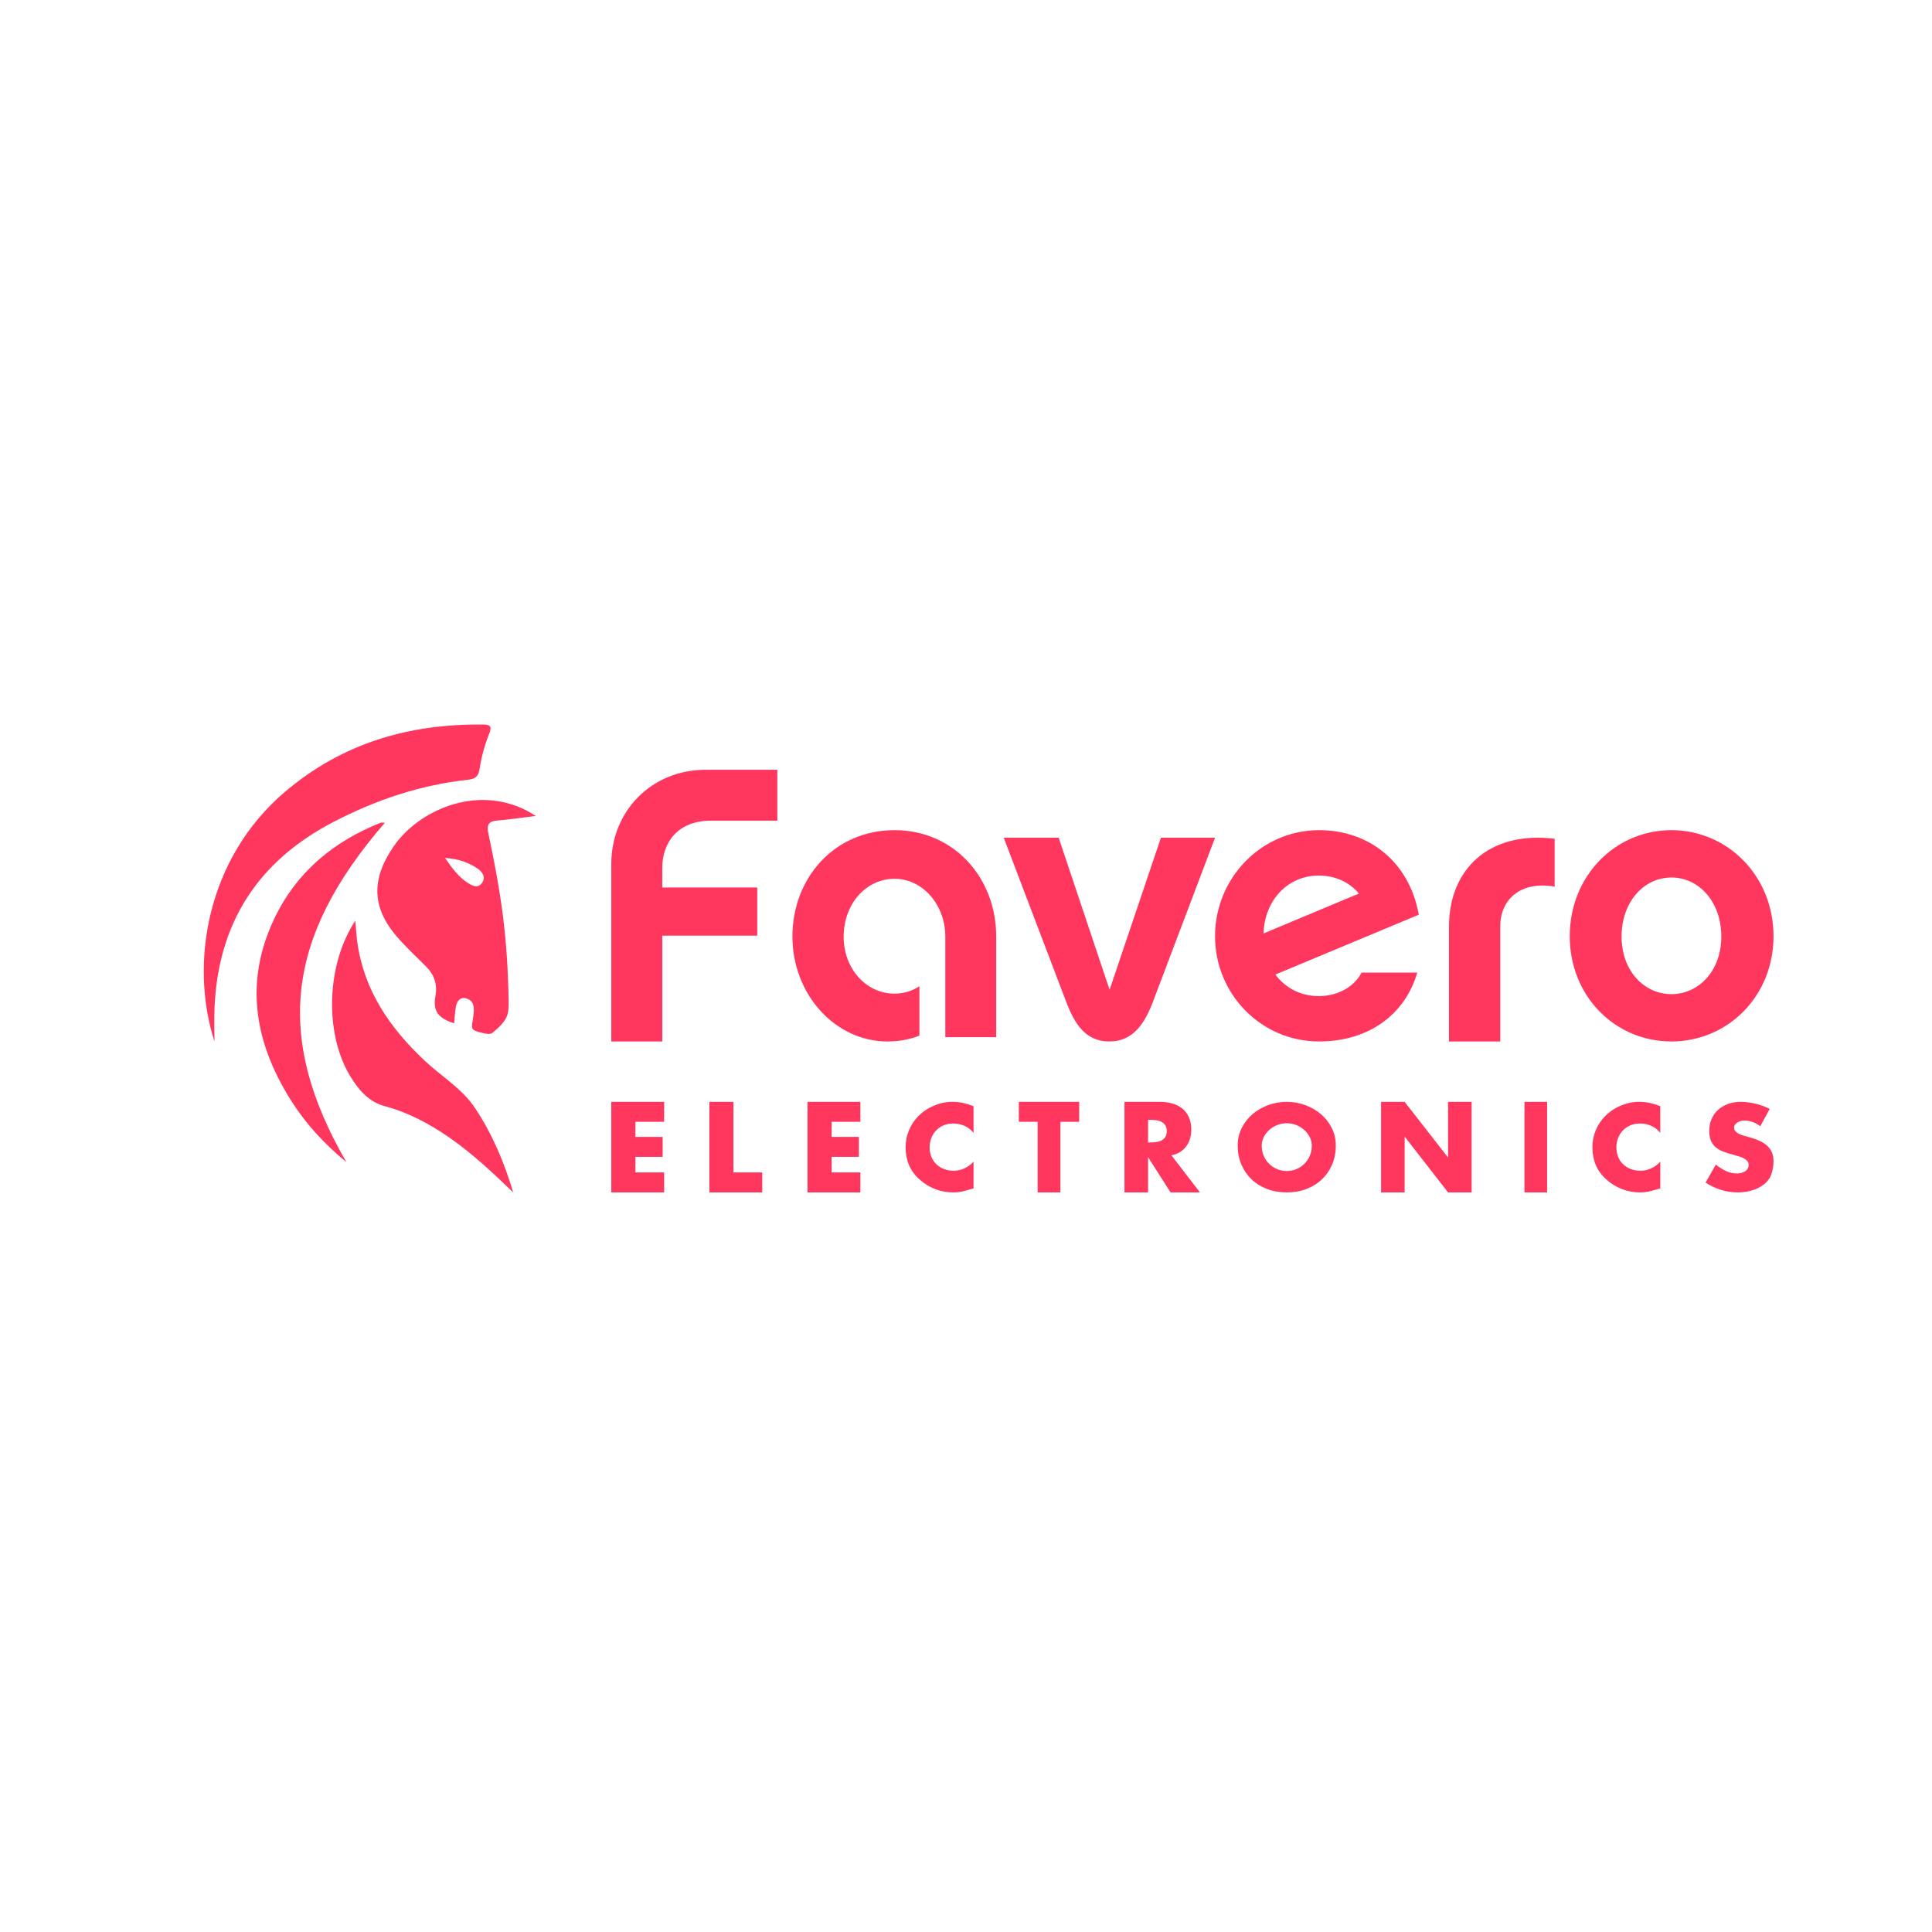 <?xml version="1.0" encoding="UTF-8"?>
<svg width="256px" height="256px" viewBox="0 0 256 256" version="1.1" xmlns="http://www.w3.org/2000/svg" xmlns:xlink="http://www.w3.org/1999/xlink">
    <title>favero</title>
    <g id="favero" stroke="none" stroke-width="1" fill="none" fill-rule="evenodd">
        <path d="M88,146 L88,148.642 L84.199,148.642 L84.199,150.647 L87.804,150.647 L87.804,153.288 L84.199,153.288 L84.199,155.357 L88,155.357 L88,158 L81,158 L81,146 L88,146 Z M97.183,146 L97.183,155.357 L101,155.357 L101,158 L94,158 L94,146 L97.183,146 Z M114,146 L114,148.642 L110.199,148.642 L110.199,150.647 L113.805,150.647 L113.805,153.288 L110.199,153.288 L110.199,155.357 L114,155.357 L114,158 L107,158 L107,146 L114,146 Z M47.084,122 C47.18,123.063 47.222,123.964 47.346,124.854 C48.245,131.303 51.706,136.261 56.3,140.571 C58.527,142.664 61.224,144.223 62.975,146.869 C65.243,150.295 66.814,154.023 68,158 C65.325,155.417 62.629,152.879 59.578,150.759 C56.919,148.915 54.117,147.404 50.971,146.568 C48.826,145.996 47.484,144.378 46.385,142.561 C42.969,136.903 43.24,127.774 47.084,122 Z M143,146 L143,148.642 L140.507,148.642 L140.507,158 L137.492,158 L137.492,148.642 L135,148.642 L135,146 L143,146 Z M186.123,146 L191.845,153.337 L191.876,153.337 L191.876,146 L195,146 L195,158 L191.876,158 L186.155,150.647 L186.123,150.647 L186.123,158 L183,158 L183,146 L186.123,146 Z M217.207,146 C217.707,146 218.181,146.05 218.634,146.151 C219.087,146.252 219.541,146.393 219.999,146.574 L219.998,150.124 L219.861,149.955 C219.574,149.626 219.228,149.371 218.823,149.189 C218.35,148.978 217.848,148.871 217.317,148.871 C216.849,148.871 216.422,148.952 216.038,149.113 C215.654,149.275 215.323,149.499 215.048,149.786 C214.773,150.074 214.56,150.409 214.409,150.792 C214.258,151.174 214.183,151.588 214.183,152.031 C214.183,152.484 214.258,152.9 214.409,153.277 C214.56,153.655 214.774,153.98 215.056,154.252 C215.337,154.524 215.672,154.738 216.062,154.894 C216.451,155.051 216.886,155.129 217.364,155.129 C217.863,155.129 218.347,155.02 218.815,154.803 C219.283,154.587 219.677,154.292 219.999,153.92 L219.999,157.471 C219.49,157.622 219.031,157.748 218.627,157.85 C218.222,157.949 217.78,158 217.301,158 C216.479,158 215.692,157.857 214.938,157.569 C214.185,157.283 213.501,156.866 212.888,156.322 C212.233,155.748 211.755,155.101 211.453,154.38 C211.153,153.66 211,152.871 211,152.015 C211,151.229 211.148,150.478 211.446,149.762 C211.742,149.047 212.17,148.408 212.732,147.843 C213.314,147.269 213.996,146.818 214.782,146.491 C215.567,146.163 216.376,146 217.207,146 Z M153.673,146 C154.268,146 154.821,146.071 155.331,146.214 C155.842,146.358 156.283,146.58 156.656,146.883 C157.028,147.186 157.32,147.57 157.532,148.036 C157.744,148.504 157.851,149.055 157.851,149.692 C157.851,150.106 157.796,150.501 157.684,150.877 C157.572,151.255 157.405,151.594 157.18,151.896 C156.958,152.199 156.681,152.454 156.352,152.661 C156.023,152.867 155.645,153.007 155.22,153.083 L159,158 L155.108,158 L152.159,153.385 L152.126,153.385 L152.126,158 L149,158 L149,146 L153.673,146 Z M230.688,146 C230.99,146 231.31,146.022 231.649,146.068 C231.989,146.113 232.322,146.176 232.652,146.257 C232.979,146.337 233.303,146.435 233.62,146.551 C233.938,146.667 234.231,146.796 234.501,146.936 L233.239,149.235 C232.947,149.003 232.622,148.82 232.261,148.682 C231.899,148.546 231.527,148.479 231.139,148.479 C230.988,148.479 230.833,148.499 230.678,148.539 C230.522,148.58 230.375,148.64 230.24,148.72 C230.107,148.801 229.996,148.899 229.909,149.015 C229.823,149.131 229.782,149.27 229.782,149.431 C229.782,149.603 229.828,149.746 229.927,149.861 C230.023,149.977 230.141,150.078 230.282,150.164 C230.423,150.25 230.573,150.319 230.735,150.375 C230.896,150.43 231.046,150.478 231.187,150.519 L231.994,150.745 C232.414,150.866 232.808,151.01 233.174,151.176 C233.54,151.342 233.858,151.545 234.128,151.788 C234.397,152.03 234.61,152.32 234.765,152.658 C234.921,152.995 235,153.396 235,153.859 C235,154.422 234.911,154.979 234.733,155.529 C234.555,156.078 234.224,156.544 233.739,156.927 C233.255,157.31 232.71,157.584 232.108,157.75 C231.503,157.917 230.896,158 230.282,158 C229.507,158 228.756,157.887 228.028,157.66 C227.301,157.433 226.625,157.114 226,156.701 L227.357,154.312 C227.757,154.635 228.187,154.911 228.65,155.144 C229.114,155.375 229.621,155.491 230.169,155.491 C230.352,155.491 230.535,155.468 230.718,155.423 C230.902,155.378 231.066,155.31 231.213,155.219 C231.357,155.128 231.476,155.011 231.567,154.864 C231.659,154.718 231.705,154.545 231.705,154.343 C231.705,154.132 231.638,153.955 231.503,153.814 C231.368,153.673 231.202,153.552 231.003,153.451 C230.803,153.351 230.594,153.27 230.372,153.209 C230.15,153.149 229.955,153.094 229.783,153.043 C229.287,152.912 228.837,152.774 228.434,152.627 C228.029,152.481 227.682,152.292 227.392,152.06 C227.101,151.828 226.877,151.537 226.72,151.183 C226.565,150.83 226.487,150.377 226.487,149.823 C226.487,149.249 226.592,148.725 226.802,148.251 C227.012,147.778 227.302,147.375 227.675,147.043 C228.046,146.71 228.488,146.453 228.999,146.271 C229.511,146.091 230.074,146 230.688,146 Z M170.501,146 C171.343,146 172.155,146.142 172.941,146.426 C173.725,146.709 174.418,147.107 175.02,147.62 C175.623,148.132 176.105,148.744 176.462,149.456 C176.821,150.167 177,150.945 177,151.791 C177,152.707 176.839,153.542 176.516,154.299 C176.195,155.055 175.745,155.708 175.168,156.262 C174.591,156.813 173.906,157.241 173.111,157.545 C172.316,157.848 171.445,158 170.501,158 C169.555,158 168.684,157.848 167.89,157.545 C167.094,157.241 166.409,156.813 165.832,156.262 C165.257,155.709 164.807,155.055 164.485,154.299 C164.162,153.542 164,152.707 164,151.791 C164,150.946 164.181,150.167 164.538,149.456 C164.897,148.744 165.378,148.132 165.98,147.62 C166.583,147.107 167.276,146.709 168.061,146.426 C168.846,146.142 169.66,146 170.501,146 Z M205,146 L205,158 L202,158 L202,146 L205,146 Z M126.207,146 C126.706,146 127.182,146.05 127.635,146.151 C128.087,146.252 128.542,146.393 128.999,146.574 L128.999,150.125 L128.861,149.955 C128.574,149.626 128.228,149.371 127.822,149.189 C127.349,148.978 126.848,148.871 126.317,148.871 C125.849,148.871 125.422,148.952 125.038,149.113 C124.653,149.275 124.322,149.499 124.047,149.786 C123.772,150.074 123.559,150.409 123.409,150.792 C123.258,151.174 123.182,151.588 123.182,152.031 C123.182,152.484 123.258,152.9 123.409,153.277 C123.559,153.656 123.775,153.98 124.055,154.252 C124.336,154.524 124.671,154.738 125.062,154.894 C125.452,155.051 125.886,155.129 126.364,155.129 C126.863,155.129 127.347,155.02 127.814,154.803 C128.282,154.587 128.677,154.292 128.999,153.92 L128.999,157.471 C128.489,157.622 128.032,157.748 127.627,157.85 C127.221,157.949 126.779,158 126.301,158 C125.48,158 124.691,157.857 123.938,157.569 C123.184,157.283 122.501,156.866 121.887,156.322 C121.231,155.748 120.753,155.101 120.452,154.38 C120.15,153.66 120,152.871 120,152.015 C120,151.229 120.148,150.478 120.444,149.762 C120.74,149.047 121.17,148.408 121.731,147.843 C122.313,147.269 122.997,146.818 123.782,146.491 C124.567,146.163 125.376,146 126.207,146 Z M170.501,148.835 C170.044,148.835 169.614,148.918 169.215,149.083 C168.814,149.247 168.464,149.466 168.163,149.739 C167.862,150.013 167.623,150.329 167.446,150.687 C167.27,151.045 167.181,151.418 167.181,151.807 C167.181,152.295 167.27,152.742 167.446,153.15 C167.623,153.557 167.862,153.91 168.163,154.209 C168.464,154.507 168.814,154.741 169.215,154.91 C169.614,155.08 170.044,155.164 170.501,155.164 C170.959,155.164 171.387,155.079 171.787,154.91 C172.187,154.741 172.538,154.507 172.838,154.209 C173.14,153.91 173.378,153.557 173.555,153.15 C173.732,152.742 173.82,152.295 173.82,151.807 C173.82,151.418 173.732,151.045 173.555,150.687 C173.378,150.329 173.14,150.013 172.838,149.739 C172.538,149.466 172.187,149.247 171.787,149.083 C171.387,148.918 170.959,148.835 170.501,148.835 Z M51,109.016 C37.873,124.164 36.326,137.448 45.906,154 C42.832,151.449 40.451,148.818 38.543,145.787 C33.689,138.07 32.324,130.028 36.423,121.563 C39.342,115.533 44.18,111.516 50.415,109.024 C50.539,108.975 50.702,109.016 51,109.016 Z M152.43,148.387 L152.127,148.387 L152.127,151.379 L152.43,151.379 C152.684,151.379 152.94,151.363 153.196,151.331 C153.451,151.3 153.681,151.23 153.889,151.124 C154.097,151.018 154.266,150.868 154.4,150.671 C154.532,150.476 154.599,150.212 154.599,149.883 C154.599,149.555 154.533,149.292 154.4,149.096 C154.266,148.9 154.097,148.749 153.889,148.642 C153.681,148.537 153.451,148.467 153.196,148.435 C152.941,148.404 152.685,148.387 152.43,148.387 Z M206,111.14 L206,117.485 C201.674,116.717 198.793,119.019 198.793,122.754 L198.793,138 L192,138 L192,122.754 C192,115.284 197.198,110.066 206,111.14 Z M221.472,110 C228.913,110 235,116.068 235,124.052 C235,132.036 228.913,138 221.472,138 C214.033,138 208,132.037 208,124.052 C208,116.067 214.033,110 221.472,110 Z M118.525,110 C126.434,110 131.999,116.339 132,124.078 L132,124.078 L132,137.428 L125.261,137.428 L125.261,124.176 C125.261,124.161 125.263,124.146 125.263,124.131 C125.263,124.116 125.261,124.101 125.261,124.085 L125.261,124.085 L125.261,124.001 C125.197,119.801 122.212,116.442 118.525,116.442 C114.8,116.442 111.79,119.714 111.79,124.131 C111.79,128.391 114.8,131.663 118.525,131.663 C119.726,131.663 120.85,131.31 121.827,130.694 L121.827,130.694 L121.827,137.23 C120.528,137.737 119.103,138 117.607,138 C110.666,138 105,131.768 105,124.078 C105,116.339 110.566,110 118.525,110 Z M140.278,111 L147.027,131.15 L153.83,111 L161,111 L152.791,132.688 C151.709,135.538 150.2,138 147,138 C143.823,138 142.386,135.663 141.252,132.688 L133,111 L140.278,111 Z M174.787,110 C181.265,110 186.696,114.045 188,121.202 L168.992,129.135 C170.349,130.949 172.384,131.987 174.735,131.987 C176.981,131.987 179.278,131.002 180.426,128.875 L187.792,128.875 L187.792,128.875 C186.225,134.318 181.472,138 174.787,138 C167.163,138 161,131.778 161,124.052 C161,116.327 167.163,110 174.787,110 Z M103,102 L103,108.743 L94.208,108.743 C89.756,108.743 87.753,111.683 87.753,115.004 L87.753,117.599 L100.34,117.599 L100.34,123.98 L87.754,123.98 L87.754,138 L81,138 L81,114.46 C81,107.561 86.241,102 93.507,102 L103,102 Z M64.016,96.003 C65.094,96.013 65.161,96.373 64.81,97.254 C64.213,98.752 63.782,100.313 63.543,101.909 C63.401,102.859 62.998,103.212 62.013,103.319 C55.726,104.004 49.829,105.981 44.215,108.896 C34.219,114.081 28.877,122.266 28.423,133.621 C28.364,135.079 28.415,136.541 28.415,138 C25.052,127.503 27.499,113.649 37.753,104.93 C45.387,98.436 54.227,95.902 64.016,96.003 Z M52.167,112.142 C55.392,107.454 63,103.914 69.799,107.413 C70.098,107.568 70.38,107.752 71,108.118 C69.042,108.357 67.49,108.596 65.928,108.721 C64.759,108.813 64.462,109.257 64.711,110.432 C66.445,118.6 67.243,124.183 67.393,132.533 C67.428,134.501 67.317,135.11 65.298,136.829 C64.959,137.117 64.424,137.003 63.529,136.77 C62.518,136.508 62.494,136.274 62.566,135.67 C62.724,134.363 63.243,132.724 61.795,132.295 C60.99,132.057 60.519,132.632 60.383,133.516 C60.281,134.177 60.254,134.866 60.178,135.597 C58.062,134.908 57.341,133.985 57.694,132.005 C57.99,130.355 57.512,129.104 56.372,127.984 C55.207,126.842 54.028,125.709 52.93,124.502 C49.27,120.479 49.066,116.65 52.167,112.142 Z M221.473,116.274 C217.833,116.274 214.867,119.488 214.867,124.105 C214.867,128.616 217.832,131.728 221.473,131.728 C225.114,131.728 228.082,128.616 228.082,124.105 C228.082,119.489 225.115,116.274 221.473,116.274 Z M174.736,116.015 C170.765,116.015 167.58,119.126 167.423,123.69 L180.063,118.401 C178.809,116.897 176.931,116.015 174.736,116.015 Z M58.97,113.686 C59.927,115.053 60.754,116.207 61.986,116.986 C62.58,117.36 63.289,117.753 63.839,117.024 C64.419,116.256 63.924,115.533 63.314,115.112 C62.098,114.27 60.72,113.791 58.97,113.686 Z" fill="#FF375F" fill-rule="nonzero"></path>
    </g>
</svg>